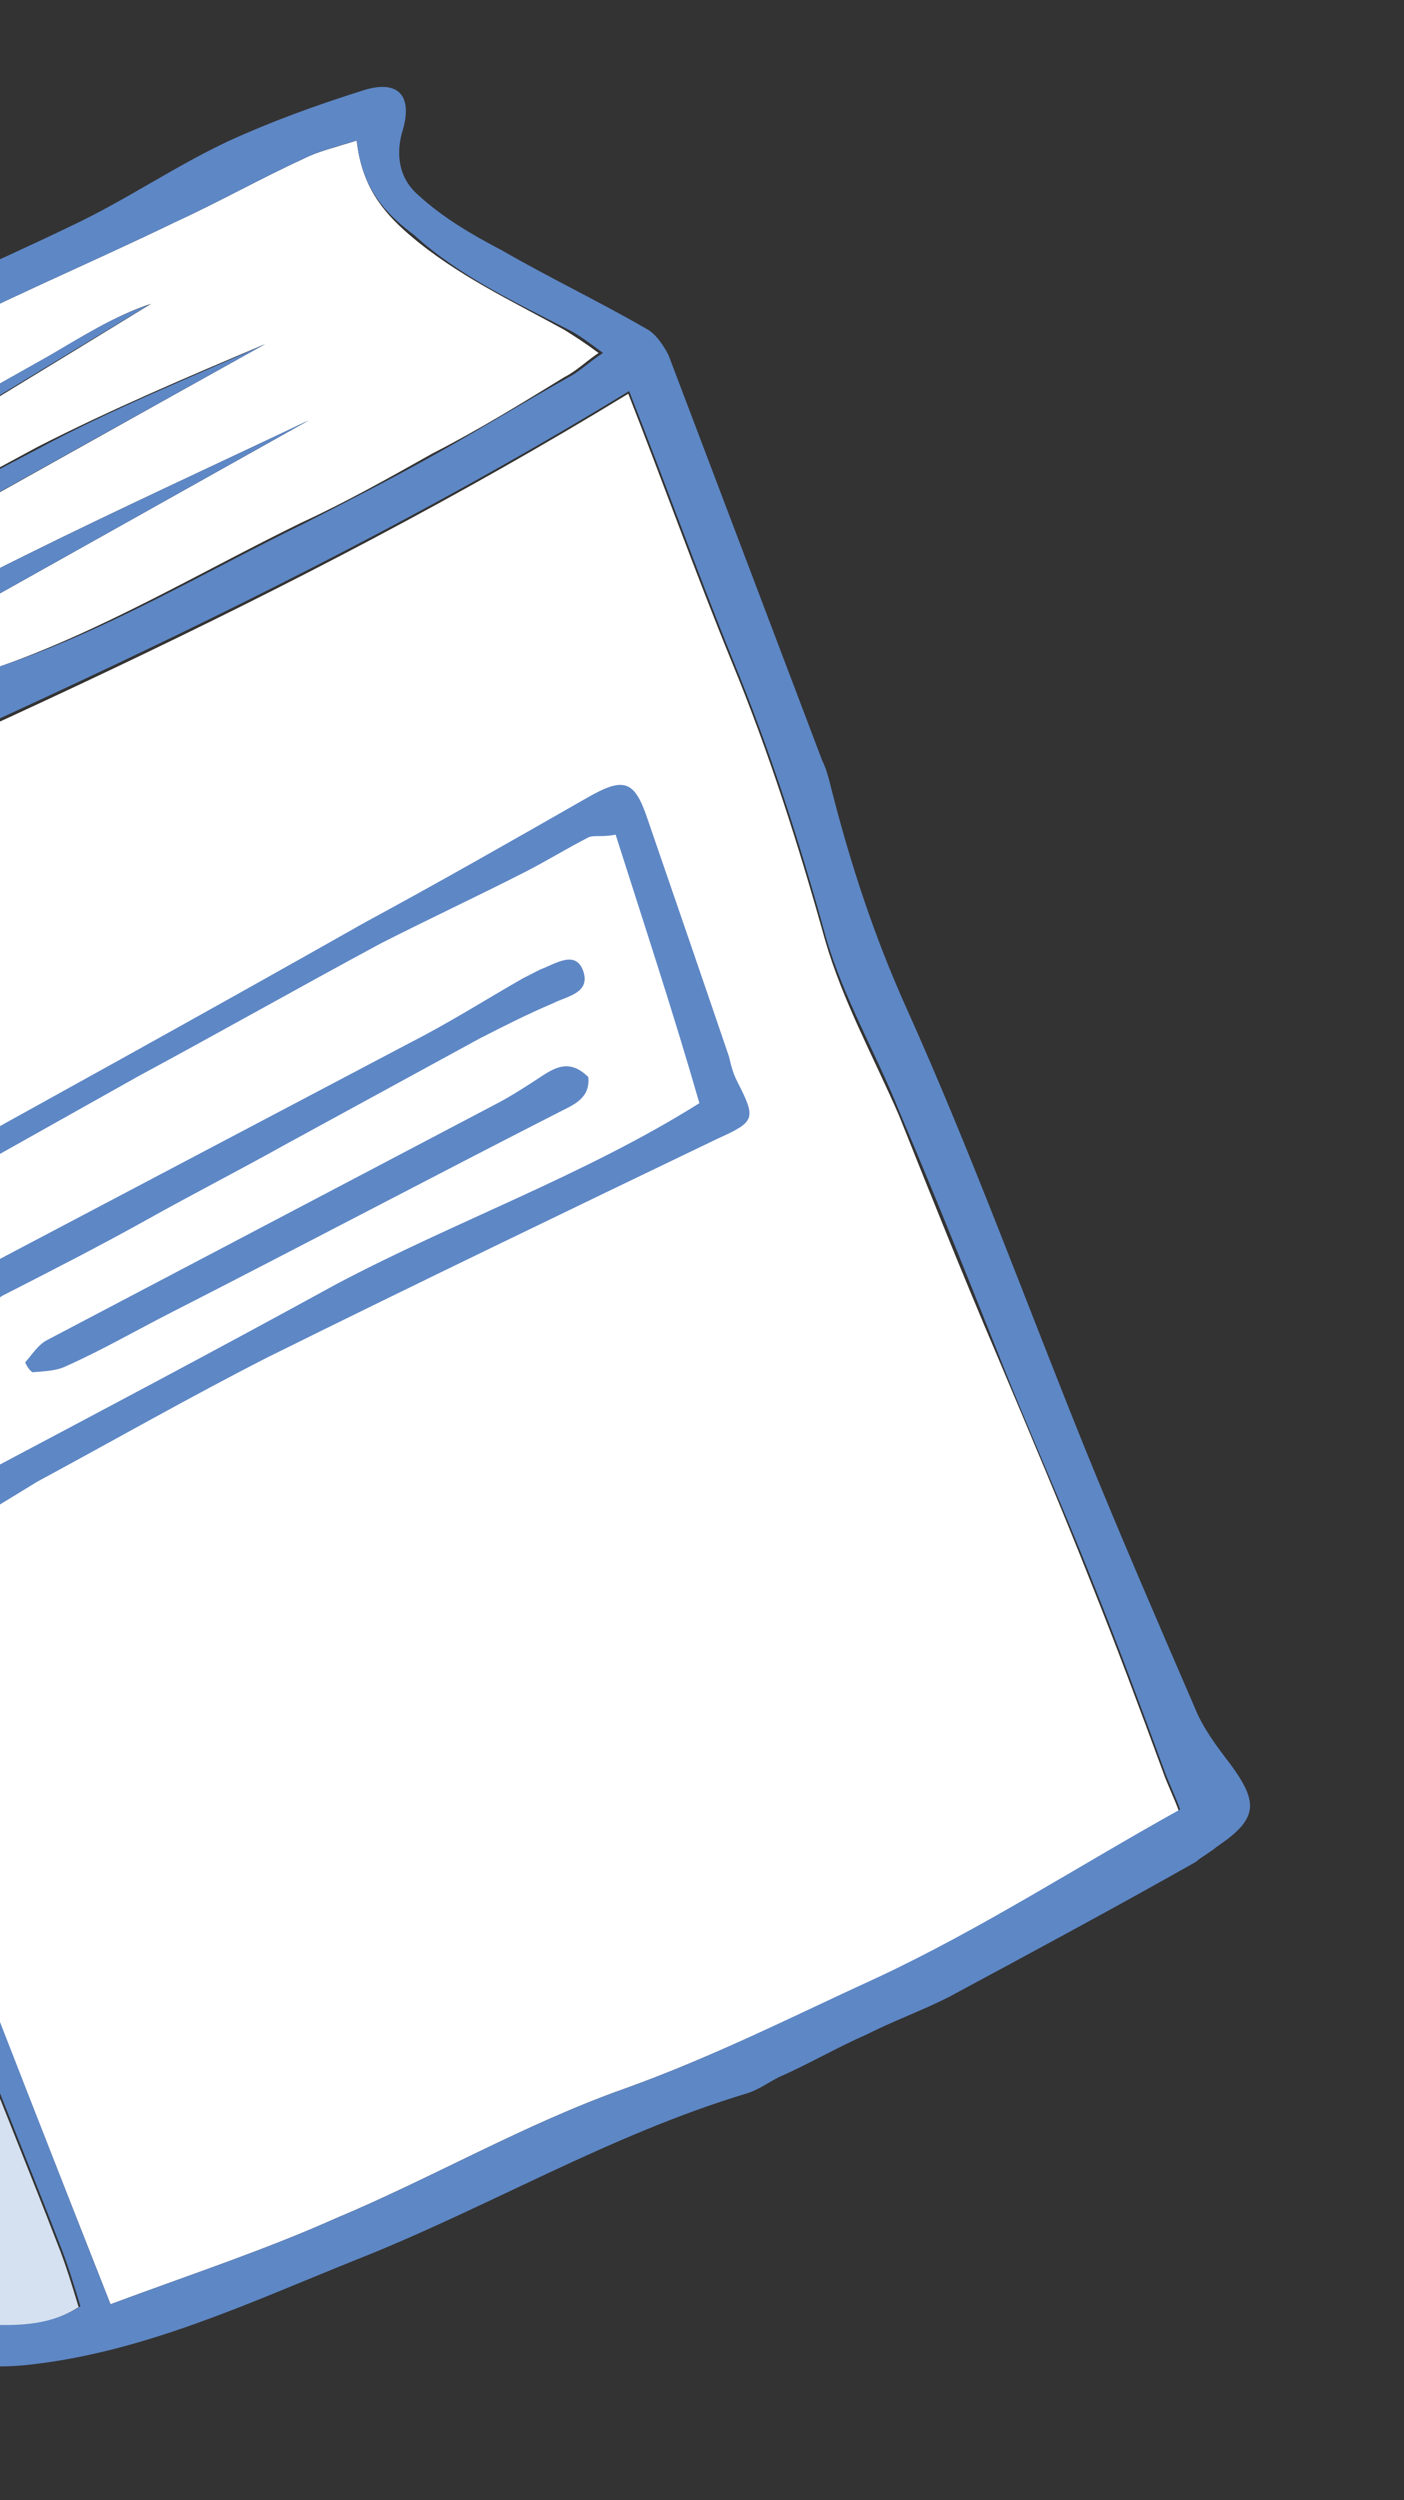 <svg width="41" height="73" viewBox="0 0 41 73" fill="none" xmlns="http://www.w3.org/2000/svg">
<rect x="0" y="0" width="41" height="73" fill="#333333" stroke="none"/>
<g clip-path="url(#clip0_42_1386)">
<path fill-rule="evenodd" clip-rule="evenodd" d="M3.227 67.281C1.68 63.363 0.24 59.652 -1.253 55.968C-2.532 52.828 -3.888 49.663 -5.167 46.523C-5.434 45.875 -5.597 45.174 -5.786 44.551C-6.645 41.851 -7.53 39.229 -8.363 36.581C-9.305 33.466 -10.634 30.483 -11.963 27.5C-12.122 27.188 -12.1 26.85 -12.207 26.513C-1.828 21.931 8.553 17.48 18.347 11.497C19.414 14.222 20.323 16.765 21.362 19.308C22.454 21.955 23.314 24.654 24.097 27.459C24.609 29.224 25.508 30.857 26.253 32.57C27.186 34.905 28.119 37.24 29.104 39.549C30.035 41.755 30.993 44.012 31.873 46.243C32.593 48.034 33.288 49.902 33.956 51.719C34.09 52.108 34.302 52.523 34.436 52.912C31.503 54.541 28.677 56.376 25.587 57.824C23.192 58.851 20.824 60.06 18.246 60.984C15.333 62.014 12.633 63.589 9.799 64.775C7.739 65.696 5.573 66.41 3.227 67.281Z" fill="white"/>
<path fill-rule="evenodd" clip-rule="evenodd" d="M10.417 4.104C10.562 5.403 11.14 6.154 11.951 6.852C13.336 8.04 14.95 8.786 16.487 9.635C16.774 9.816 17.061 9.996 17.479 10.306C17.093 10.568 16.837 10.83 16.477 11.014C15.192 11.801 13.958 12.562 12.62 13.245C11.36 13.954 10.1 14.663 8.786 15.268C5.826 16.715 2.947 18.447 -0.199 19.53C-1.153 19.821 -1.975 20.372 -2.928 20.793C-5.658 22.056 -8.386 23.45 -11.194 24.557C-13.127 25.348 -15.139 25.983 -17.315 25.787C-18.404 25.689 -19.185 25.303 -19.715 24.265C-20.165 23.384 -20.096 22.629 -19.483 21.924C-18.207 20.357 -16.824 18.997 -15.26 17.74C-11.36 14.702 -7.01 12.546 -2.688 10.208C-0.141 8.842 2.538 7.735 5.138 6.473C6.4 5.894 7.609 5.211 8.87 4.632C9.282 4.422 9.747 4.315 10.417 4.104ZM7.742 10.047C5.501 10.995 3.26 11.944 1.098 13.048C-3.636 15.596 -8.343 18.196 -13.05 20.797C-13.256 20.902 -13.513 21.033 -13.666 21.242C-13.768 21.424 -13.816 21.711 -13.889 22.075C-6.532 18.056 0.566 14.039 7.742 10.047ZM-15.387 20.159C-15.334 20.263 -15.203 20.392 -15.15 20.496C-15.021 20.495 -14.865 20.546 -14.711 20.468C-8.309 16.61 -1.96 12.779 4.415 8.869C3.358 9.213 2.381 9.842 1.43 10.394C-3.663 13.256 -8.755 16.118 -13.77 19.006C-14.387 19.322 -14.874 19.766 -15.387 20.159ZM-7.433 20.74C-7.38 20.844 -7.379 20.974 -7.299 21.129C-7.092 21.154 -6.858 21.231 -6.782 21.126C-1.535 18.185 3.764 15.218 9.011 12.277C3.475 14.907 -2.191 17.409 -7.433 20.74Z" fill="white"/>
<path fill-rule="evenodd" clip-rule="evenodd" d="M-18.621 27.042C-16.835 26.98 -15.18 26.919 -13.472 26.831C-12.73 28.284 -11.936 29.84 -11.141 31.395C-10.903 31.862 -10.741 32.434 -10.554 32.926C-9.699 35.236 -8.844 37.546 -8.067 39.83C-6.405 44.736 -5.155 49.852 -2.668 54.467C-1.873 56.023 -1.388 57.737 -0.747 59.371C0.053 61.447 0.879 63.445 1.68 65.521C1.919 66.118 2.108 66.741 2.296 67.364C1.32 67.994 0.309 67.921 -0.675 67.9C-1.063 67.903 -1.56 67.437 -1.823 67.049C-2.35 66.271 -2.749 65.363 -3.121 64.507C-4.927 60.59 -6.733 56.674 -7.997 52.546C-8.051 52.312 -8.184 52.053 -8.341 51.872C-9.452 49.823 -10.073 47.59 -11.004 45.515C-12.973 40.897 -14.349 36.042 -16.781 31.66C-17.575 30.234 -18.007 28.625 -18.621 27.042Z" fill="#D5E1F0"/>
<path fill-rule="evenodd" clip-rule="evenodd" d="M17.978 24.372C18.811 27.019 19.669 29.589 20.529 32.289C17.11 34.362 13.398 35.734 9.925 37.574C6.4 39.439 2.875 41.305 -0.521 43.17C-2.04 41.592 -3.453 38.063 -3.608 35.853C-1.036 34.409 1.536 32.965 4.159 31.494C6.474 30.181 8.866 28.894 11.207 27.633C12.571 26.872 14.065 26.239 15.454 25.529C16.072 25.214 16.663 24.847 17.281 24.531C17.357 24.427 17.616 24.425 17.978 24.372ZM-0.788 37.944C-0.478 37.917 -0.115 37.993 0.143 37.861C1.584 37.125 2.947 36.364 4.388 35.628C5.751 34.866 7.09 34.183 8.453 33.421C10.331 32.397 12.209 31.372 14.086 30.348C14.807 29.98 15.476 29.638 16.223 29.322C16.661 29.163 17.358 29.004 17.119 28.407C16.877 27.68 16.288 28.177 15.849 28.336C15.695 28.415 15.489 28.52 15.335 28.599C14.28 29.203 13.201 29.884 12.12 30.436C8.054 32.513 4.014 34.642 0.026 36.744C-0.386 36.954 -0.953 37.113 -0.788 37.944ZM0.734 39.782C0.787 39.886 0.84 39.99 0.893 40.093C1.255 40.039 1.643 40.037 1.901 39.906C2.957 39.432 3.96 38.855 4.937 38.355C8.72 36.358 12.477 34.439 16.286 32.494C16.749 32.258 17.187 32.099 17.128 31.475C16.631 31.01 16.219 31.22 15.756 31.457C15.319 31.745 14.831 32.06 14.368 32.297C10.019 34.583 5.644 36.817 1.323 39.155C1.117 39.26 0.939 39.547 0.734 39.782Z" fill="white"/>
<path fill-rule="evenodd" clip-rule="evenodd" d="M-4.971 9.804C-2.602 8.725 -0.258 7.724 2.085 6.593C3.655 5.857 5.093 4.861 6.664 4.124C7.926 3.545 9.24 3.07 10.582 2.646C11.639 2.302 12.085 2.794 11.735 3.888C11.537 4.643 11.725 5.266 12.196 5.68C12.928 6.352 13.763 6.842 14.648 7.305C16.029 8.103 17.487 8.798 18.868 9.596C19.129 9.725 19.366 10.062 19.524 10.373C21.02 14.317 22.515 18.262 24.01 22.206C24.116 22.414 24.197 22.699 24.252 22.933C24.822 25.192 25.519 27.321 26.476 29.448C28.389 33.702 29.993 38.114 31.725 42.395C32.738 44.886 33.828 47.403 34.892 49.867C35.132 50.464 35.526 50.982 35.921 51.5C36.762 52.64 36.742 53.108 35.535 53.921C35.355 54.078 35.098 54.209 34.919 54.366C32.552 55.705 30.108 57.019 27.716 58.306C26.944 58.7 26.067 59.017 25.295 59.411C24.445 59.78 23.597 60.279 22.747 60.648C22.438 60.805 22.156 61.015 21.82 61.121C17.77 62.339 14.197 64.491 10.306 66.02C7.291 67.233 4.253 68.654 0.944 69.036C0.091 69.145 -0.842 69.098 -1.749 68.973C-2.372 68.898 -2.766 68.38 -3.057 67.81C-3.908 65.89 -4.81 63.997 -5.609 62.051C-6.939 58.937 -8.115 55.745 -9.343 52.58C-9.424 52.294 -9.583 51.983 -9.767 51.75C-10.844 50.403 -11.147 48.793 -11.631 47.209C-12.061 45.859 -12.956 44.616 -13.334 43.24C-14.523 38.877 -16.692 34.885 -18.501 30.708C-19.325 28.84 -20.433 27.052 -21.076 25.157C-21.478 23.989 -21.47 22.481 -20.654 21.41C-19.507 19.843 -18.36 18.277 -16.69 17.228C-15.379 16.362 -14.253 15.264 -12.968 14.477C-10.783 13.165 -8.544 11.956 -6.333 10.696C-5.87 10.459 -5.355 10.197 -4.892 9.96C-4.918 9.908 -4.945 9.856 -4.971 9.804ZM3.227 67.281C5.573 66.41 7.739 65.696 9.799 64.775C12.633 63.589 15.333 62.014 18.246 60.984C20.824 60.06 23.192 58.851 25.613 57.745C28.651 56.325 31.528 54.463 34.461 52.834C34.327 52.445 34.115 52.03 33.981 51.641C33.313 49.824 32.618 47.956 31.898 46.165C31.018 43.934 30.009 41.703 29.129 39.471C28.196 37.136 27.262 34.8 26.278 32.492C25.585 30.753 24.634 29.146 24.122 27.38C23.365 24.628 22.479 21.877 21.387 19.23C20.375 16.739 19.465 14.196 18.372 11.419C8.578 17.402 -1.829 21.801 -12.182 26.435C-12.101 26.72 -12.097 27.11 -11.938 27.421C-10.557 30.378 -9.28 33.388 -8.338 36.503C-7.556 39.178 -6.645 41.851 -5.761 44.472C-5.546 45.148 -5.382 45.849 -5.142 46.446C-3.864 49.585 -2.507 52.75 -1.228 55.89C0.24 59.652 1.68 63.363 3.227 67.281ZM10.417 4.103C9.798 4.289 9.282 4.422 8.87 4.632C7.609 5.211 6.4 5.894 5.138 6.473C2.538 7.735 -0.141 8.842 -2.688 10.208C-6.959 12.52 -11.36 14.702 -15.208 17.714C-16.773 18.97 -18.207 20.357 -19.431 21.897C-20.018 22.655 -20.062 23.331 -19.663 24.239C-19.133 25.276 -18.352 25.662 -17.264 25.76C-15.087 25.956 -13.075 25.321 -11.143 24.531C-8.334 23.423 -5.606 22.03 -2.877 20.767C-1.975 20.372 -1.102 19.795 -0.147 19.504C3.025 18.472 5.904 16.74 8.916 15.268C10.202 14.61 11.489 13.953 12.749 13.244C14.061 12.509 15.295 11.748 16.607 11.013C16.915 10.855 17.171 10.594 17.608 10.305C17.19 9.995 16.877 9.763 16.616 9.634C15.028 8.811 13.414 8.066 12.08 6.851C11.14 6.154 10.562 5.403 10.417 4.103ZM-18.621 27.042C-18.034 28.573 -17.601 30.183 -16.808 31.609C-14.349 36.042 -12.973 40.897 -10.952 45.489C-10.022 47.564 -9.452 49.824 -8.29 51.846C-8.184 52.053 -8.052 52.312 -7.946 52.52C-6.681 56.648 -4.875 60.564 -3.07 64.481C-2.698 65.337 -2.299 66.245 -1.772 67.022C-1.509 67.411 -1.038 67.825 -0.623 67.874C0.361 67.895 1.371 67.968 2.348 67.338C2.159 66.715 1.971 66.092 1.731 65.495C0.93 63.419 0.105 61.421 -0.696 59.345C-1.336 57.711 -1.822 55.997 -2.617 54.441C-5.052 49.8 -6.275 44.735 -8.015 39.804C-8.819 37.468 -9.699 35.236 -10.502 32.901C-10.689 32.407 -10.851 31.836 -11.09 31.369C-11.884 29.814 -12.679 28.258 -13.421 26.805C-15.18 26.919 -16.836 26.98 -18.621 27.042Z" fill="#5E87C5"/>
<path fill-rule="evenodd" clip-rule="evenodd" d="M-0.894 44.472C-3.021 41.831 -4.038 38.95 -5.083 35.887C-4.595 35.572 -4.16 35.154 -3.594 34.865C1.165 32.238 5.924 29.612 10.656 26.934C12.842 25.752 15.003 24.518 17.163 23.284C18.217 22.68 18.529 22.782 18.904 23.898C19.708 26.234 20.512 28.57 21.289 30.854C21.343 31.088 21.398 31.322 21.53 31.581C22.086 32.67 22.061 32.748 20.954 33.248C16.578 35.353 12.15 37.483 7.8 39.639C5.535 40.796 3.324 42.056 1.085 43.265C0.443 43.658 -0.2 44.052 -0.894 44.472ZM17.978 24.371C17.565 24.452 17.331 24.375 17.176 24.454C16.559 24.769 15.968 25.136 15.35 25.452C13.96 26.162 12.493 26.846 11.103 27.555C8.762 28.816 6.396 30.155 4.055 31.416C1.431 32.887 -1.141 34.331 -3.713 35.776C-3.609 38.011 -2.118 41.566 -0.625 43.092C2.848 41.253 6.373 39.387 9.82 37.496C13.294 35.657 17.083 34.31 20.424 32.211C19.669 29.589 18.837 27.071 17.978 24.371Z" fill="#5E87C5"/>
<path fill-rule="evenodd" clip-rule="evenodd" d="M7.742 10.047C0.566 14.039 -6.559 18.005 -13.914 22.154C-13.79 21.763 -13.793 21.503 -13.691 21.32C-13.538 21.111 -13.332 21.006 -13.075 20.875C-8.368 18.274 -3.687 15.623 1.073 13.126C3.26 11.944 5.527 11.047 7.742 10.047Z" fill="#5E87C5"/>
<path fill-rule="evenodd" clip-rule="evenodd" d="M-15.387 20.159C-14.874 19.766 -14.387 19.321 -13.77 19.006C-8.755 16.118 -3.663 13.256 1.378 10.42C2.33 9.868 3.255 9.265 4.364 8.895C-1.986 12.726 -8.361 16.636 -14.762 20.493C-14.865 20.546 -15.021 20.495 -15.202 20.522C-15.203 20.392 -15.334 20.262 -15.387 20.159Z" fill="#5E87C5"/>
<path fill-rule="evenodd" clip-rule="evenodd" d="M-7.433 20.74C-2.191 17.408 3.475 14.907 9.011 12.276C3.764 15.217 -1.535 18.185 -6.782 21.126C-6.936 21.205 -7.118 21.102 -7.299 21.129C-7.301 20.999 -7.38 20.843 -7.433 20.74Z" fill="#5E87C5"/>
<path fill-rule="evenodd" clip-rule="evenodd" d="M-0.788 37.944C-0.953 37.113 -0.359 37.006 0.026 36.744C4.014 34.642 8.054 32.513 12.042 30.411C13.123 29.859 14.202 29.177 15.257 28.573C15.411 28.494 15.617 28.389 15.771 28.31C16.209 28.152 16.826 27.706 17.041 28.381C17.229 29.004 16.557 29.086 16.145 29.296C15.398 29.613 14.729 29.954 14.008 30.322C12.13 31.347 10.253 32.371 8.375 33.395C7.012 34.157 5.673 34.84 4.31 35.602C2.896 36.39 1.506 37.1 0.065 37.836C-0.115 37.993 -0.478 37.917 -0.788 37.944Z" fill="#5E87C5"/>
<path fill-rule="evenodd" clip-rule="evenodd" d="M0.734 39.782C0.939 39.547 1.117 39.26 1.374 39.129C5.722 36.843 10.071 34.557 14.419 32.27C14.883 32.034 15.371 31.719 15.807 31.431C16.244 31.142 16.656 30.932 17.18 31.449C17.239 32.073 16.749 32.258 16.337 32.468C12.528 34.413 8.798 36.384 4.989 38.329C3.96 38.855 2.957 39.432 1.952 39.88C1.643 40.038 1.255 40.04 0.945 40.067C0.84 39.99 0.787 39.886 0.734 39.782Z" fill="#5E87C5"/>
</g>
<defs>
<clipPath id="clip0_42_1386">
<rect width="46.292" height="58.061" fill="white" transform="translate(-27 21.055) rotate(-27.053)"/>
</clipPath>
</defs>
</svg>
